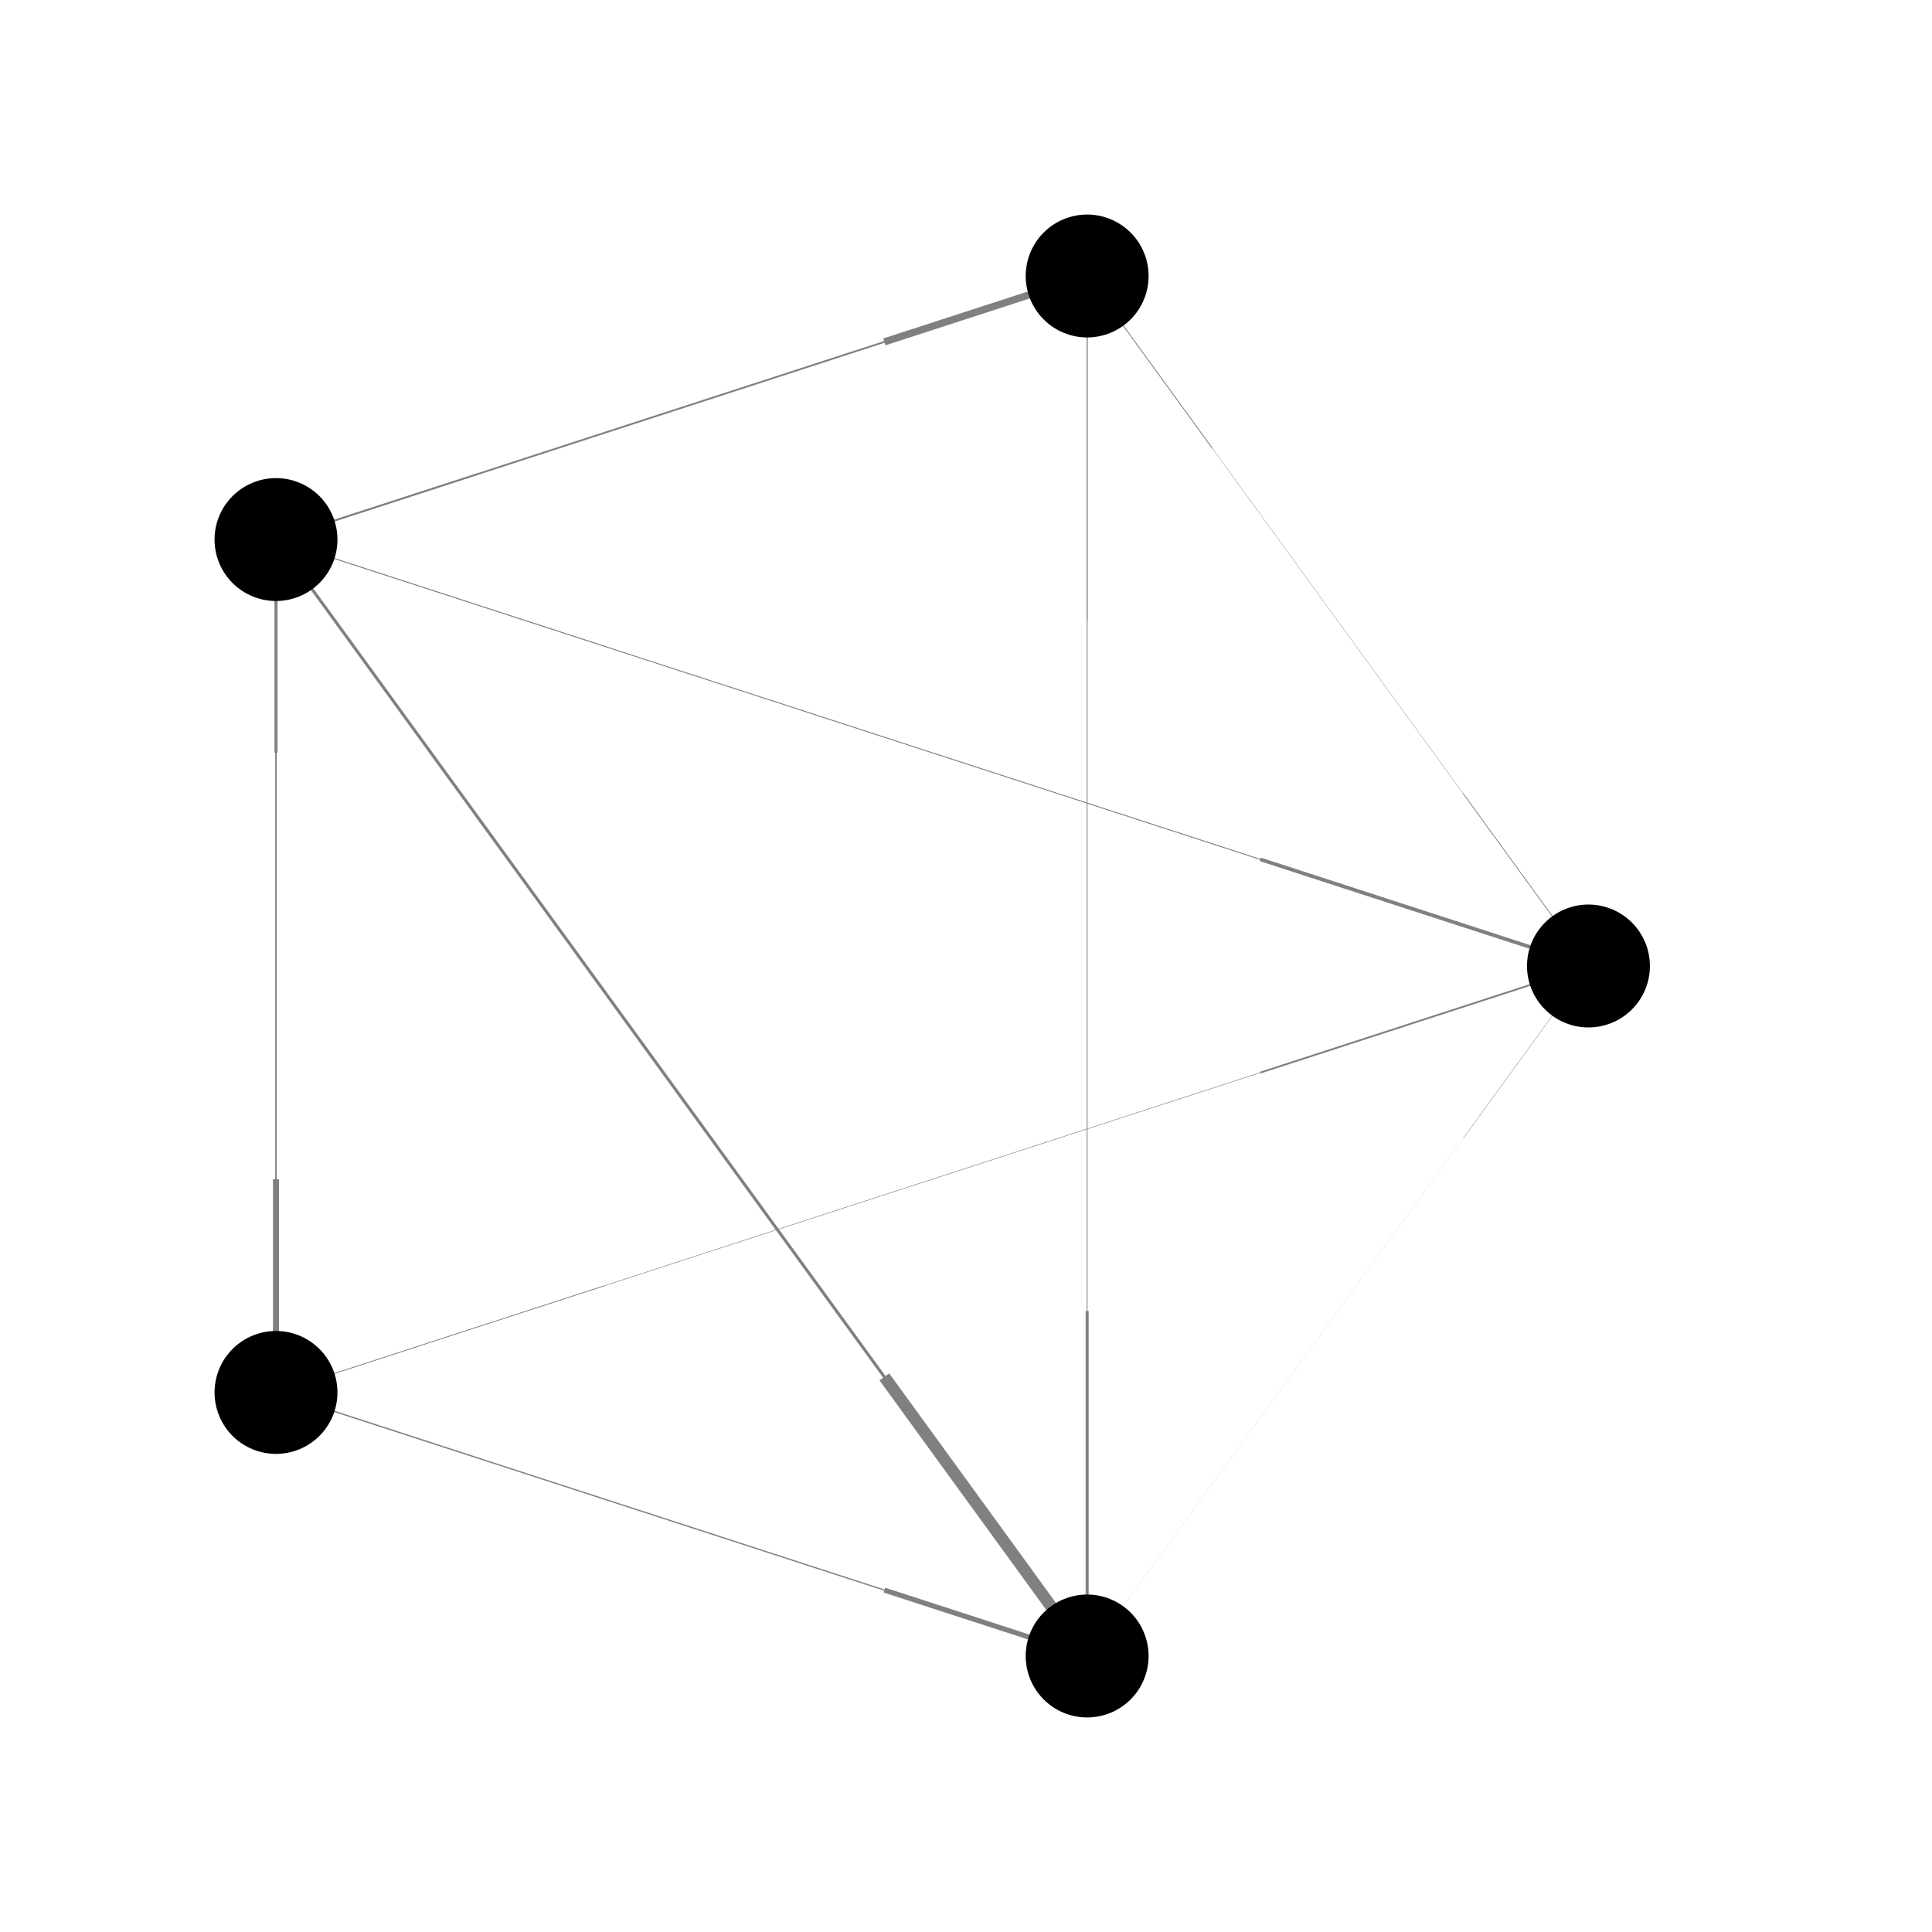 <?xml version="1.0" encoding="utf-8" standalone="no"?>
<!DOCTYPE svg PUBLIC "-//W3C//DTD SVG 1.1//EN"
  "http://www.w3.org/Graphics/SVG/1.1/DTD/svg11.dtd">
<!-- Created with matplotlib (http://matplotlib.org/) -->
<svg height="288pt" version="1.1" viewBox="0 0 288 288" width="288pt" xmlns="http://www.w3.org/2000/svg" xmlns:xlink="http://www.w3.org/1999/xlink">
 <defs>
  <style type="text/css">
*{stroke-linecap:butt;stroke-linejoin:round;}
  </style>
 </defs>
 <g id="figure_1">
  <g id="patch_1">
   <path d="
M0 288
L288 288
L288 0
L0 0
z
" style="fill:#ffffff;"/>
  </g>
  <g id="axes_1">
   <g id="LineCollection_1">
    <path clip-path="url(#pb303bd5eea)" d="
M236.789 144
L162.059 41.143" style="fill:none;stroke:#808080;stroke-width:0.029;"/>
    <path clip-path="url(#pb303bd5eea)" d="
M236.789 144
L41.143 80.431" style="fill:none;stroke:#808080;stroke-width:0.013;"/>
    <path clip-path="url(#pb303bd5eea)" d="
M236.789 144
L41.143 207.569" style="fill:none;stroke:#808080;stroke-width:0.021;"/>
    <path clip-path="url(#pb303bd5eea)" d="
M162.059 41.143
L236.789 144" style="fill:none;stroke:#808080;stroke-width:0.025;"/>
    <path clip-path="url(#pb303bd5eea)" d="
M162.059 41.143
L41.143 80.431" style="fill:none;stroke:#808080;stroke-width:0.057;"/>
    <path clip-path="url(#pb303bd5eea)" d="
M162.059 41.143
L162.059 246.857" style="fill:none;stroke:#808080;stroke-width:0.113;"/>
    <path clip-path="url(#pb303bd5eea)" d="
M41.143 80.431
L236.789 144" style="fill:none;stroke:#808080;stroke-width:0.136;"/>
    <path clip-path="url(#pb303bd5eea)" d="
M41.143 80.431
L162.059 41.143" style="fill:none;stroke:#808080;stroke-width:0.269;"/>
    <path clip-path="url(#pb303bd5eea)" d="
M41.143 80.431
L41.143 207.569" style="fill:none;stroke:#808080;stroke-width:0.225;"/>
    <path clip-path="url(#pb303bd5eea)" d="
M41.143 80.431
L162.059 246.857" style="fill:none;stroke:#808080;stroke-width:0.446;"/>
    <path clip-path="url(#pb303bd5eea)" d="
M41.143 207.569
L236.789 144" style="fill:none;stroke:#808080;stroke-width:0.067;"/>
    <path clip-path="url(#pb303bd5eea)" d="
M41.143 207.569
L41.143 80.431" style="fill:none;stroke:#808080;stroke-width:0.113;"/>
    <path clip-path="url(#pb303bd5eea)" d="
M41.143 207.569
L162.059 246.857" style="fill:none;stroke:#808080;stroke-width:0.189;"/>
    <path clip-path="url(#pb303bd5eea)" d="
M162.059 246.857
L236.789 144" style="fill:none;stroke:#808080;stroke-width:0.012;"/>
    <path clip-path="url(#pb303bd5eea)" d="
M162.059 246.857
L162.059 41.143" style="fill:none;stroke:#808080;stroke-width:0.031;"/>
    <path clip-path="url(#pb303bd5eea)" d="
M162.059 246.857
L41.143 80.431" style="fill:none;stroke:#808080;stroke-width:0.012;"/>
    <path clip-path="url(#pb303bd5eea)" d="
M162.059 246.857
L41.143 207.569" style="fill:none;stroke:#808080;stroke-width:0.021;"/>
   </g>
   <g id="LineCollection_2">
    <path clip-path="url(#pb303bd5eea)" d="
M180.741 66.857
L162.059 41.143" style="fill:none;stroke:#808080;stroke-width:0.114;"/>
    <path clip-path="url(#pb303bd5eea)" d="
M90.054 96.323
L41.143 80.431" style="fill:none;stroke:#808080;stroke-width:0.053;"/>
    <path clip-path="url(#pb303bd5eea)" d="
M90.054 191.677
L41.143 207.569" style="fill:none;stroke:#808080;stroke-width:0.084;"/>
    <path clip-path="url(#pb303bd5eea)" d="
M218.106 118.286
L236.789 144" style="fill:none;stroke:#808080;stroke-width:0.101;"/>
    <path clip-path="url(#pb303bd5eea)" d="
M71.372 70.609
L41.143 80.431" style="fill:none;stroke:#808080;stroke-width:0.227;"/>
    <path clip-path="url(#pb303bd5eea)" d="
M162.059 195.429
L162.059 246.857" style="fill:none;stroke:#808080;stroke-width:0.451;"/>
    <path clip-path="url(#pb303bd5eea)" d="
M187.877 128.108
L236.789 144" style="fill:none;stroke:#808080;stroke-width:0.545;"/>
    <path clip-path="url(#pb303bd5eea)" d="
M131.83 50.965
L162.059 41.143" style="fill:none;stroke:#808080;stroke-width:1.075;"/>
    <path clip-path="url(#pb303bd5eea)" d="
M41.143 175.785
L41.143 207.569" style="fill:none;stroke:#808080;stroke-width:0.9;"/>
    <path clip-path="url(#pb303bd5eea)" d="
M131.83 205.251
L162.059 246.857" style="fill:none;stroke:#808080;stroke-width:1.785;"/>
    <path clip-path="url(#pb303bd5eea)" d="
M187.877 159.892
L236.789 144" style="fill:none;stroke:#808080;stroke-width:0.269;"/>
    <path clip-path="url(#pb303bd5eea)" d="
M41.143 112.215
L41.143 80.431" style="fill:none;stroke:#808080;stroke-width:0.453;"/>
    <path clip-path="url(#pb303bd5eea)" d="
M131.83 237.035
L162.059 246.857" style="fill:none;stroke:#808080;stroke-width:0.756;"/>
    <path clip-path="url(#pb303bd5eea)" d="
M218.106 169.714
L236.789 144" style="fill:none;stroke:#808080;stroke-width:0.048;"/>
    <path clip-path="url(#pb303bd5eea)" d="
M162.059 92.571
L162.059 41.143" style="fill:none;stroke:#808080;stroke-width:0.123;"/>
    <path clip-path="url(#pb303bd5eea)" d="
M71.372 122.037
L41.143 80.431" style="fill:none;stroke:#808080;stroke-width:0.049;"/>
    <path clip-path="url(#pb303bd5eea)" d="
M71.372 217.391
L41.143 207.569" style="fill:none;stroke:#808080;stroke-width:0.085;"/>
   </g>
   <g id="PathCollection_1">
    <defs>
     <path d="
M0 8.66
C2.297 8.66 4.5 7.748 6.124 6.124
C7.748 4.5 8.66 2.297 8.66 0
C8.66 -2.297 7.748 -4.5 6.124 -6.124
C4.5 -7.748 2.297 -8.66 0 -8.66
C-2.297 -8.66 -4.5 -7.748 -6.124 -6.124
C-7.748 -4.5 -8.66 -2.297 -8.66 0
C-8.66 2.297 -7.748 4.5 -6.124 6.124
C-4.5 7.748 -2.297 8.66 0 8.66
z
" id="m4857a30cb9" style="stroke:#000000;"/>
    </defs>
    <g clip-path="url(#pb303bd5eea)">
     <use style="stroke:#000000;" x="236.789" xlink:href="#m4857a30cb9" y="144.0"/>
     <use style="stroke:#000000;" x="162.059" xlink:href="#m4857a30cb9" y="41.143"/>
     <use style="stroke:#000000;" x="41.143" xlink:href="#m4857a30cb9" y="80.431"/>
     <use style="stroke:#000000;" x="41.143" xlink:href="#m4857a30cb9" y="207.569"/>
     <use style="stroke:#000000;" x="162.059" xlink:href="#m4857a30cb9" y="246.857"/>
    </g>
   </g>
  </g>
 </g>
 <defs>
  <clipPath id="pb303bd5eea">
   <rect height="288.0" width="288.0" x="0.0" y="0.0"/>
  </clipPath>
 </defs>
</svg>
